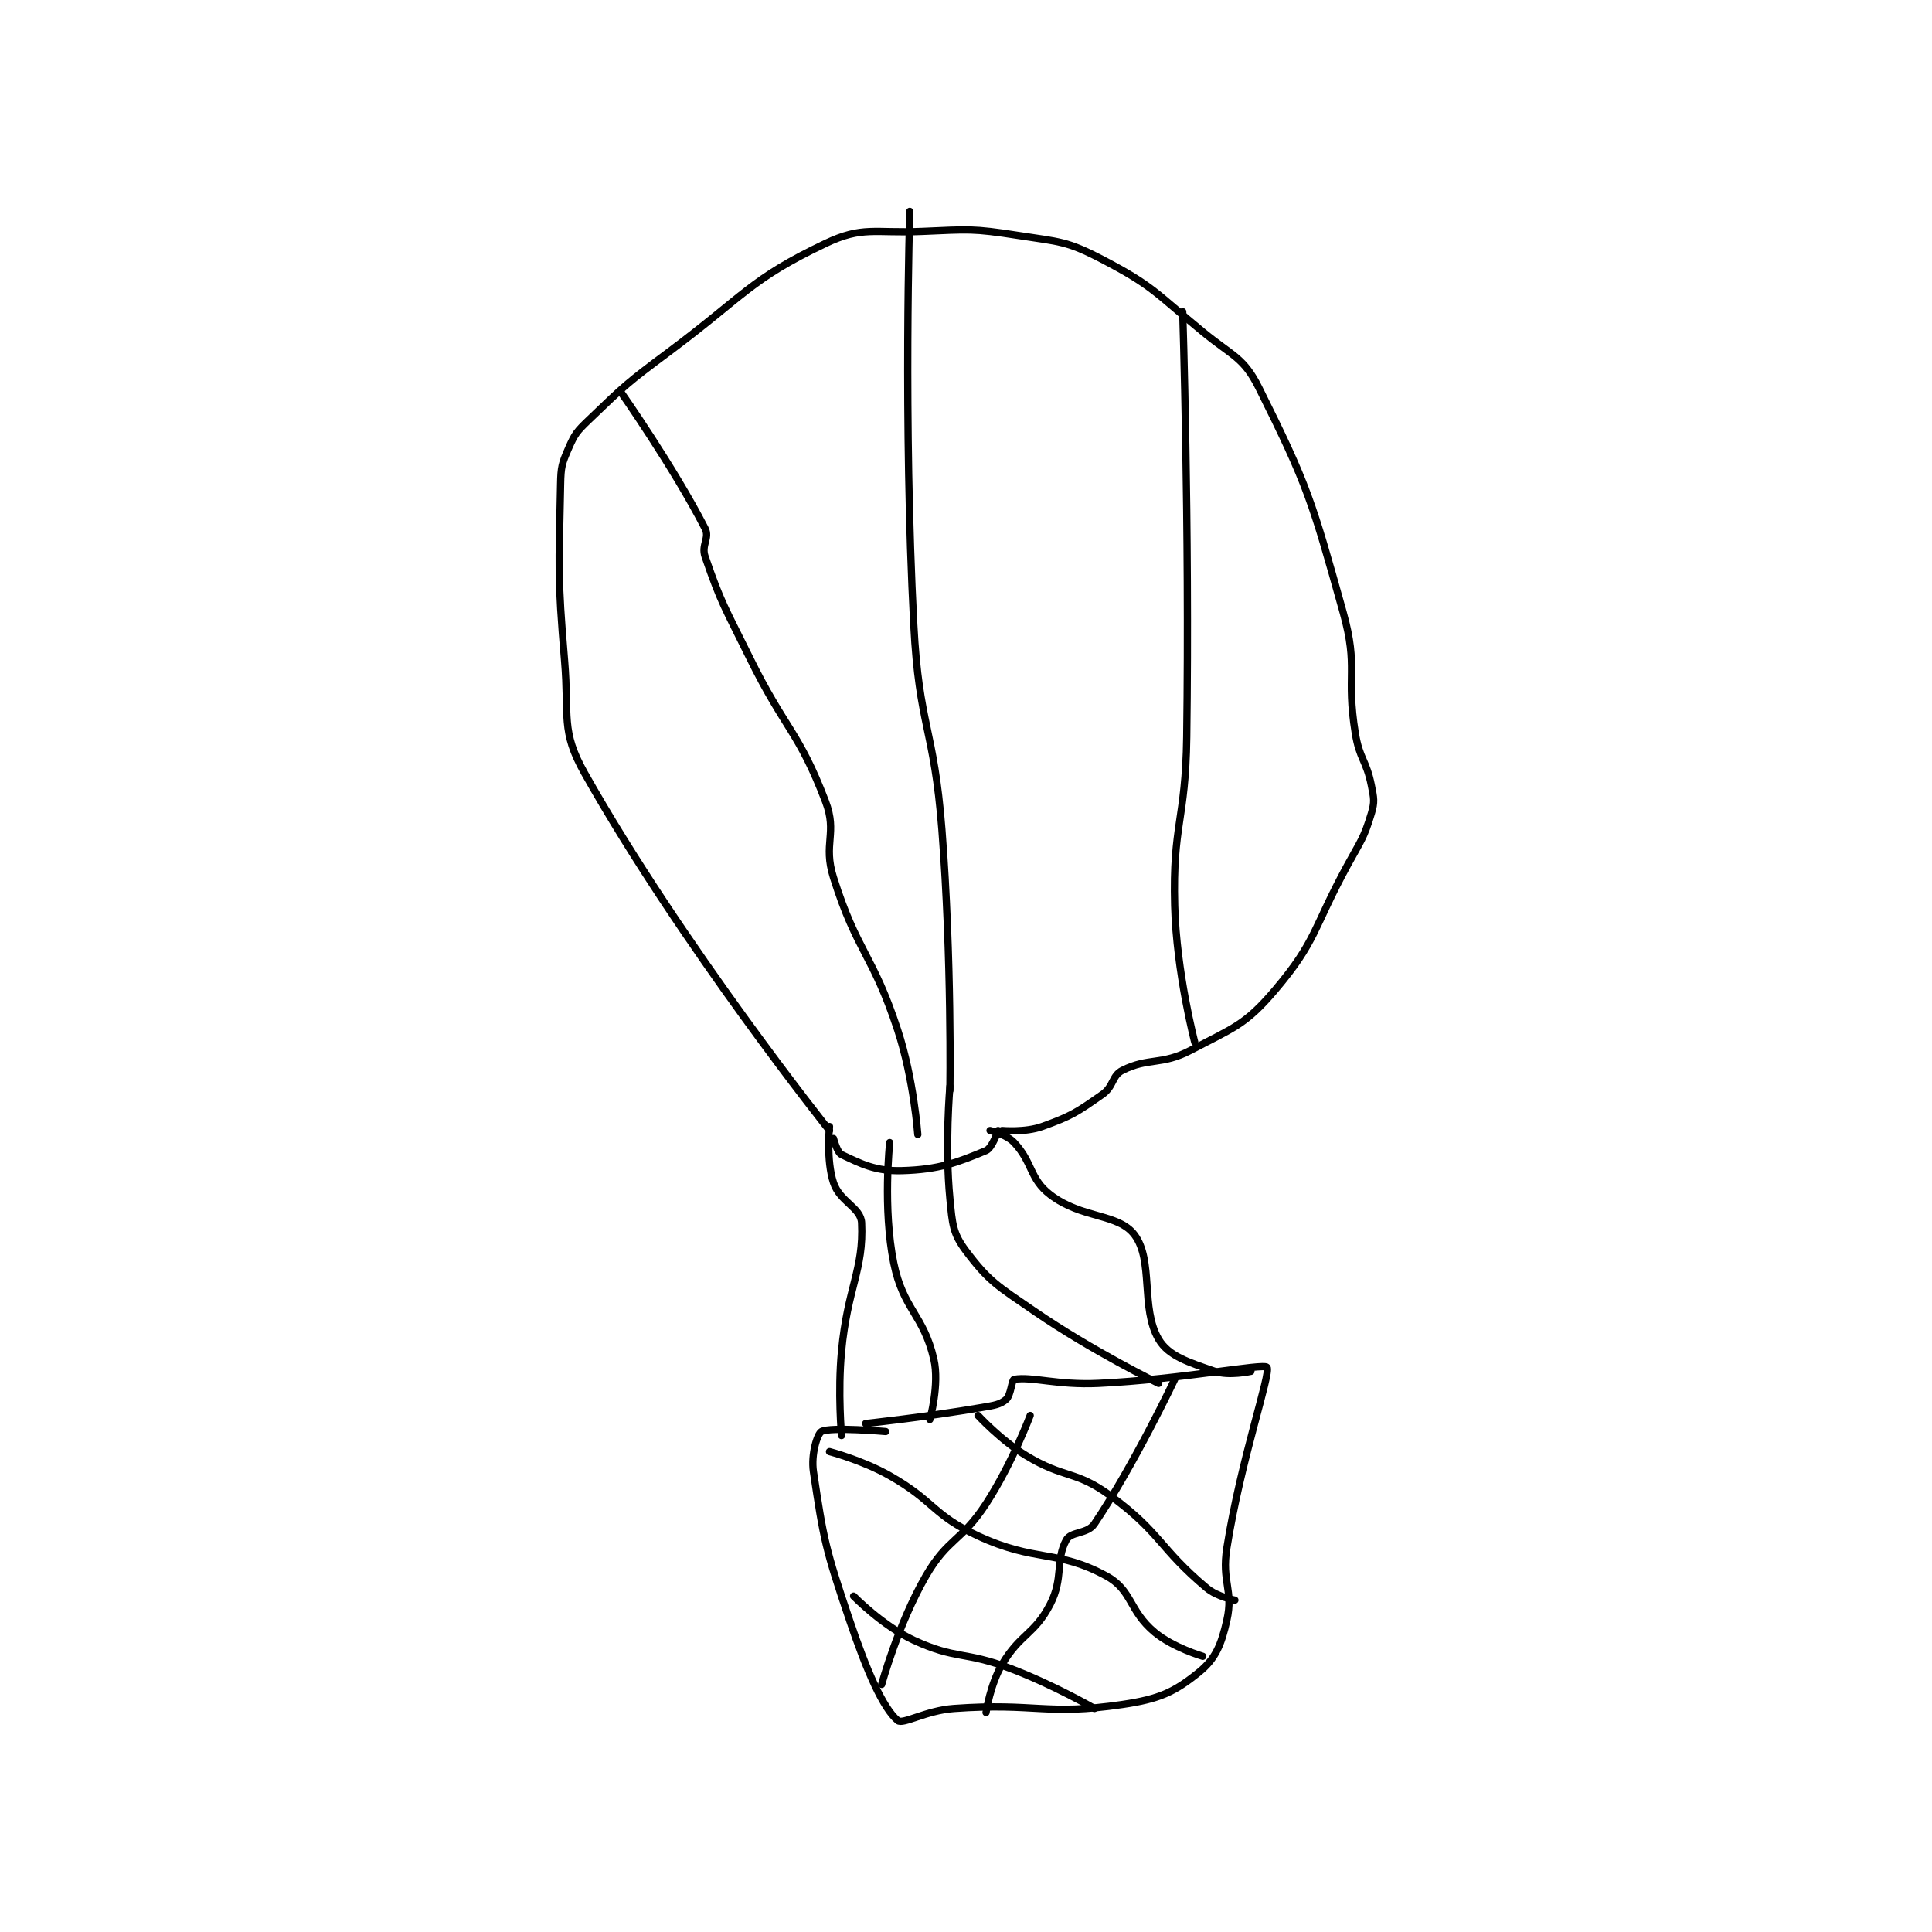 <?xml version="1.0" encoding="utf-8"?>
<!DOCTYPE svg PUBLIC "-//W3C//DTD SVG 1.1//EN" "http://www.w3.org/Graphics/SVG/1.1/DTD/svg11.dtd">
<svg viewBox="0 0 800 800" preserveAspectRatio="xMinYMin meet" xmlns="http://www.w3.org/2000/svg" version="1.1">
<g fill="none" stroke="black" stroke-linecap="round" stroke-linejoin="round" stroke-width="1.805">
<g transform="translate(232.125,87.52) scale(1.662) translate(-114,-25.133)">
<path id="0" d="M190 327.133 C190 327.133 204.825 325.563 219 323.133 C222.029 322.614 223.514 322.434 225 321.133 C226.223 320.063 226.387 316.24 227 316.133 C231.448 315.36 237.653 317.626 248 317.133 C268.835 316.141 289.166 312.064 290 313.133 C291.078 314.515 283.521 335.95 280 358.133 C278.639 366.704 281.709 368.563 280 376.133 C278.615 382.266 277.188 385.751 273 389.133 C266.907 394.055 263.202 395.776 254 397.133 C234.781 399.969 232.565 396.664 212 398.133 C205.052 398.63 199.272 402.209 198 401.133 C194.321 398.02 190.32 388.888 186 376.133 C180.047 358.558 179.538 356.174 177 339.133 C176.358 334.821 177.968 329.707 179 329.133 C181.186 327.919 195 329.133 195 329.133 "/>
<path id="1" d="M184 330.133 C184 330.133 183.03 319.416 184 309.133 C185.5 293.233 189.559 288.864 189 277.133 C188.818 273.317 183.597 271.923 182 267.133 C180.144 261.567 181 253.133 181 253.133 "/>
<path id="2" d="M206 326.133 C206 326.133 208.453 317.431 207 311.133 C204.411 299.916 199.384 298.839 197 287.133 C194.234 273.555 196 257.133 196 257.133 "/>
<path id="3" d="M286 314.133 C286 314.133 280.503 315.352 277 314.133 C270.468 311.861 265.499 310.382 263 306.133 C258.454 298.406 261.814 286.552 257 280.133 C252.936 274.714 243.87 276.167 236 270.133 C230.793 266.141 231.71 262.157 227 257.133 C225.105 255.112 221 254.133 221 254.133 "/>
<path id="4" d="M263 317.133 C263 317.133 246.444 309.063 232 299.133 C222.905 292.881 220.716 291.755 215 284.133 C211.704 279.739 211.619 277.475 211 271.133 C209.706 257.872 211 243.133 211 243.133 "/>
<path id="5" d="M181 254.133 C181 254.133 144.118 207.887 120 165.133 C113.977 154.456 116.162 151.077 115 137.133 C113.197 115.502 113.597 114.483 114 93.133 C114.083 88.746 114.328 87.954 116 84.133 C117.555 80.578 118.042 79.973 121 77.133 C130.168 68.332 130.552 67.925 141 60.133 C159.908 46.033 161.196 42.088 180 33.133 C189.221 28.742 192.123 30.628 204 30.133 C215.795 29.642 216.534 29.35 228 31.133 C238.411 32.753 240.069 32.474 249 37.133 C261.728 43.774 262.27 45.509 274 55.133 C281.517 61.301 284.168 61.469 288 69.133 C300.135 93.403 301.257 97.388 309 125.133 C312.86 138.964 309.63 140.574 312 155.133 C313.061 161.652 314.731 161.789 316 168.133 C316.644 171.351 316.877 172.211 316 175.133 C314.146 181.312 313.405 181.89 310 188.133 C301.458 203.794 302.419 206.844 292 219.133 C284.611 227.848 281.696 228.504 271 234.133 C263.733 237.958 260.537 235.865 254 239.133 C251.318 240.474 251.864 243.128 249 245.133 C242.587 249.623 241.33 250.494 234 253.133 C229.753 254.662 224 254.133 224 254.133 "/>
<path id="6" d="M223 254.133 C223 254.133 221.563 258.482 220 259.133 C212.902 262.091 208.335 263.874 199 264.133 C192.425 264.316 188.776 262.381 184 260.133 C182.902 259.616 182 256.133 182 256.133 "/>
<path id="7" d="M211 244.133 C211 244.133 211.499 211.336 209 179.133 C207.024 153.659 203.32 153.541 202 128.133 C199.352 77.157 201 25.133 201 25.133 "/>
<path id="8" d="M269 50.133 C269 50.133 270.714 103.322 270 156.133 C269.717 177.081 266.462 177.677 267 198.133 C267.438 214.788 272 232.133 272 232.133 "/>
<path id="9" d="M129 70.133 C129 70.133 142.224 88.952 150 104.133 C151.216 106.508 149.013 108.263 150 111.133 C154.057 122.936 154.994 123.921 161 136.133 C169.956 154.344 173.3 154.585 180 172.133 C183.061 180.151 179.301 182.586 182 191.133 C187.92 209.879 191.732 210.031 198 229.133 C202.006 241.341 203 255.133 203 255.133 "/>
<path id="10" d="M181 334.133 C181 334.133 189.203 336.276 196 340.133 C207.268 346.529 206.593 349.852 218 355.133 C232.435 361.816 237.682 358.414 250 365.133 C256.458 368.656 255.553 373.761 262 379.133 C266.631 382.993 274 385.133 274 385.133 "/>
<path id="11" d="M218 325.133 C218 325.133 223.6 331.254 230 335.133 C239.59 340.945 242.249 338.716 251 345.133 C263.623 354.39 263.091 358.146 275 368.133 C277.618 370.329 282 371.133 282 371.133 "/>
<path id="12" d="M187 370.133 C187 370.133 194.216 377.541 202 381.133 C212.558 386.006 214.491 383.786 226 388.133 C236.702 392.176 247 398.133 247 398.133 "/>
<path id="13" d="M194 392.133 C194 392.133 198.111 377.056 205 365.133 C210.507 355.601 213.827 356.63 220 347.133 C226.484 337.158 231 325.133 231 325.133 "/>
<path id="14" d="M267 316.133 C267 316.133 256.877 337.501 247 352.133 C245.259 354.712 241.186 353.977 240 356.133 C237.25 361.133 239.354 365.635 236 372.133 C232.065 379.757 228.554 379.448 224 387.133 C221.04 392.128 220 399.133 220 399.133 "/>
</g>
</g>
</svg>
